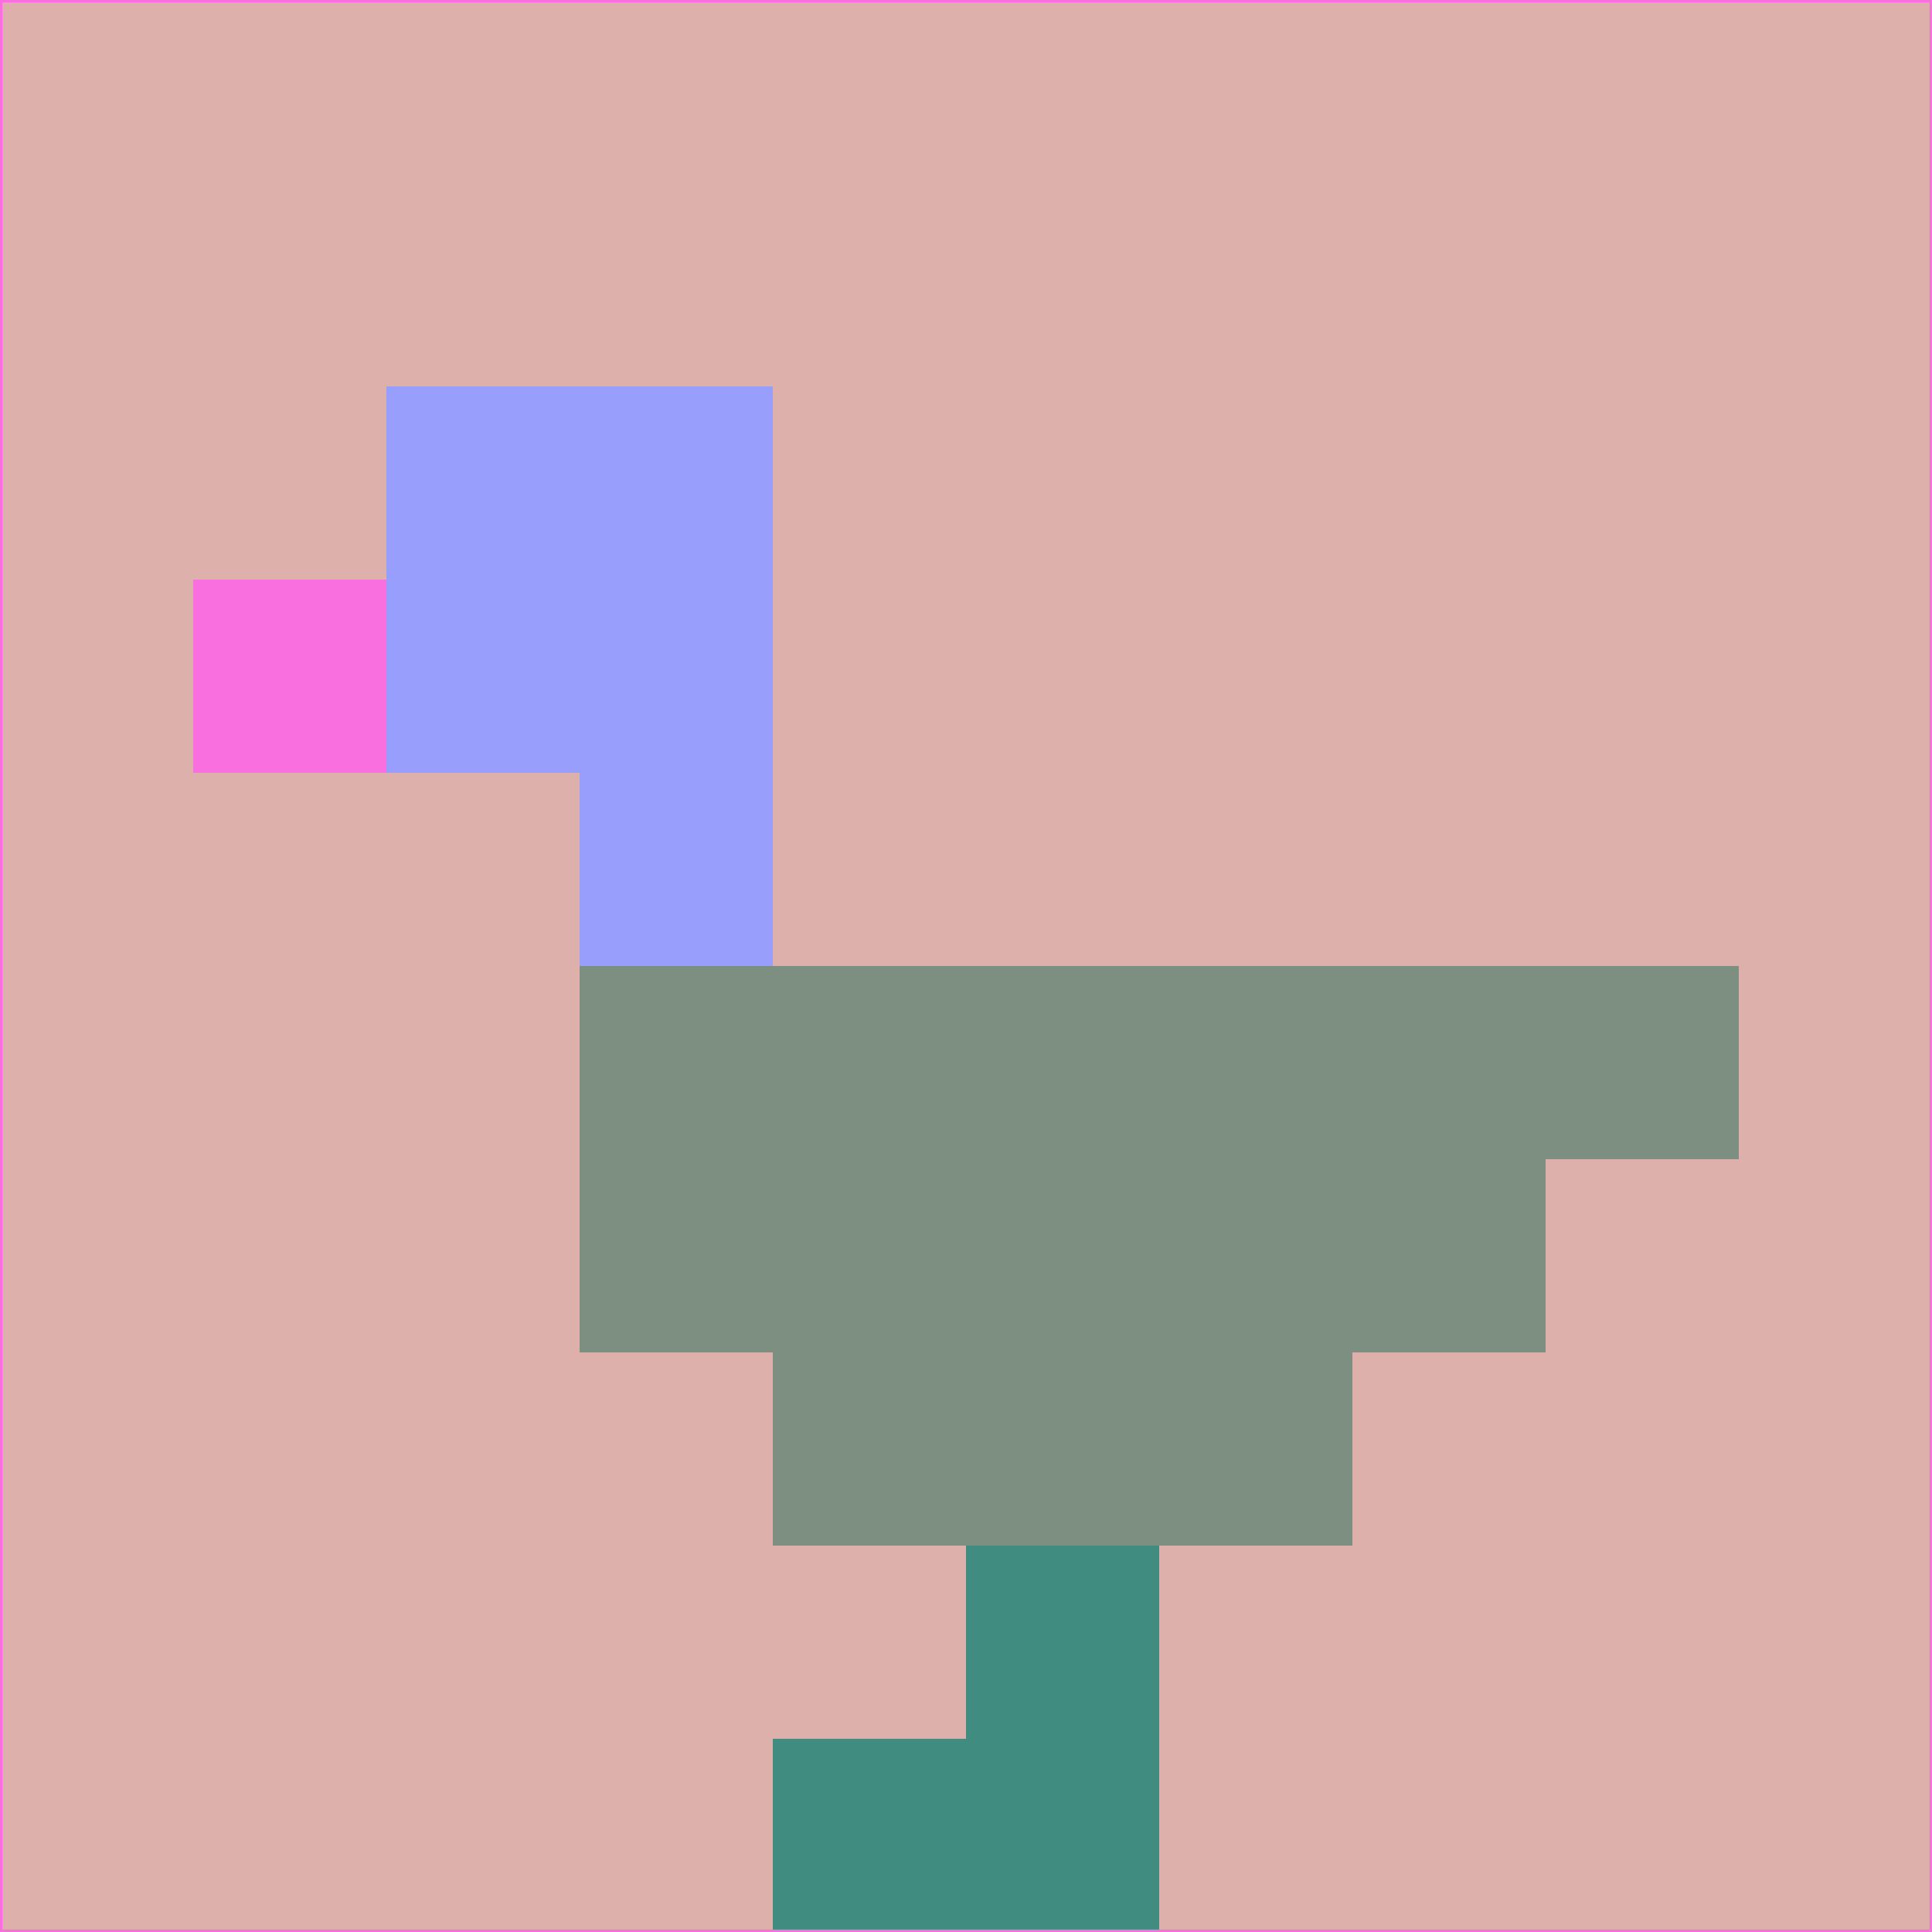 <svg xmlns="http://www.w3.org/2000/svg" version="1.1" width="785" height="785">
  <title>'goose-pfp-694263' by Dmitri Cherniak (Cyberpunk Edition)</title>
  <desc>
    seed=664114
    backgroundColor=#ddb0ab
    padding=20
    innerPadding=0
    timeout=500
    dimension=1
    border=false
    Save=function(){return n.handleSave()}
    frame=12

    Rendered at 2024-09-15T22:37:00.813Z
    Generated in 1ms
    Modified for Cyberpunk theme with new color scheme
  </desc>
  <defs/>
  <rect width="100%" height="100%" fill="#ddb0ab"/>
  <g>
    <g id="0-0">
      <rect x="0" y="0" height="785" width="785" fill="#ddb0ab"/>
      <g>
        <!-- Neon blue -->
        <rect id="0-0-2-2-2-2" x="157" y="157" width="157" height="157" fill="#989efc"/>
        <rect id="0-0-3-2-1-4" x="235.5" y="157" width="78.5" height="314" fill="#989efc"/>
        <!-- Electric purple -->
        <rect id="0-0-4-5-5-1" x="314" y="392.5" width="392.5" height="78.5" fill="#7c8f81"/>
        <rect id="0-0-3-5-5-2" x="235.5" y="392.5" width="392.5" height="157" fill="#7c8f81"/>
        <rect id="0-0-4-5-3-3" x="314" y="392.5" width="235.5" height="235.5" fill="#7c8f81"/>
        <!-- Neon pink -->
        <rect id="0-0-1-3-1-1" x="78.5" y="235.5" width="78.5" height="78.5" fill="#fa6fdf"/>
        <!-- Cyber yellow -->
        <rect id="0-0-5-8-1-2" x="392.5" y="628" width="78.5" height="157" fill="#408c81"/>
        <rect id="0-0-4-9-2-1" x="314" y="706.5" width="157" height="78.5" fill="#408c81"/>
      </g>
      <rect x="0" y="0" stroke="#fa6fdf" stroke-width="2" height="785" width="785" fill="none"/>
    </g>
  </g>
  <script xmlns=""/>
</svg>
